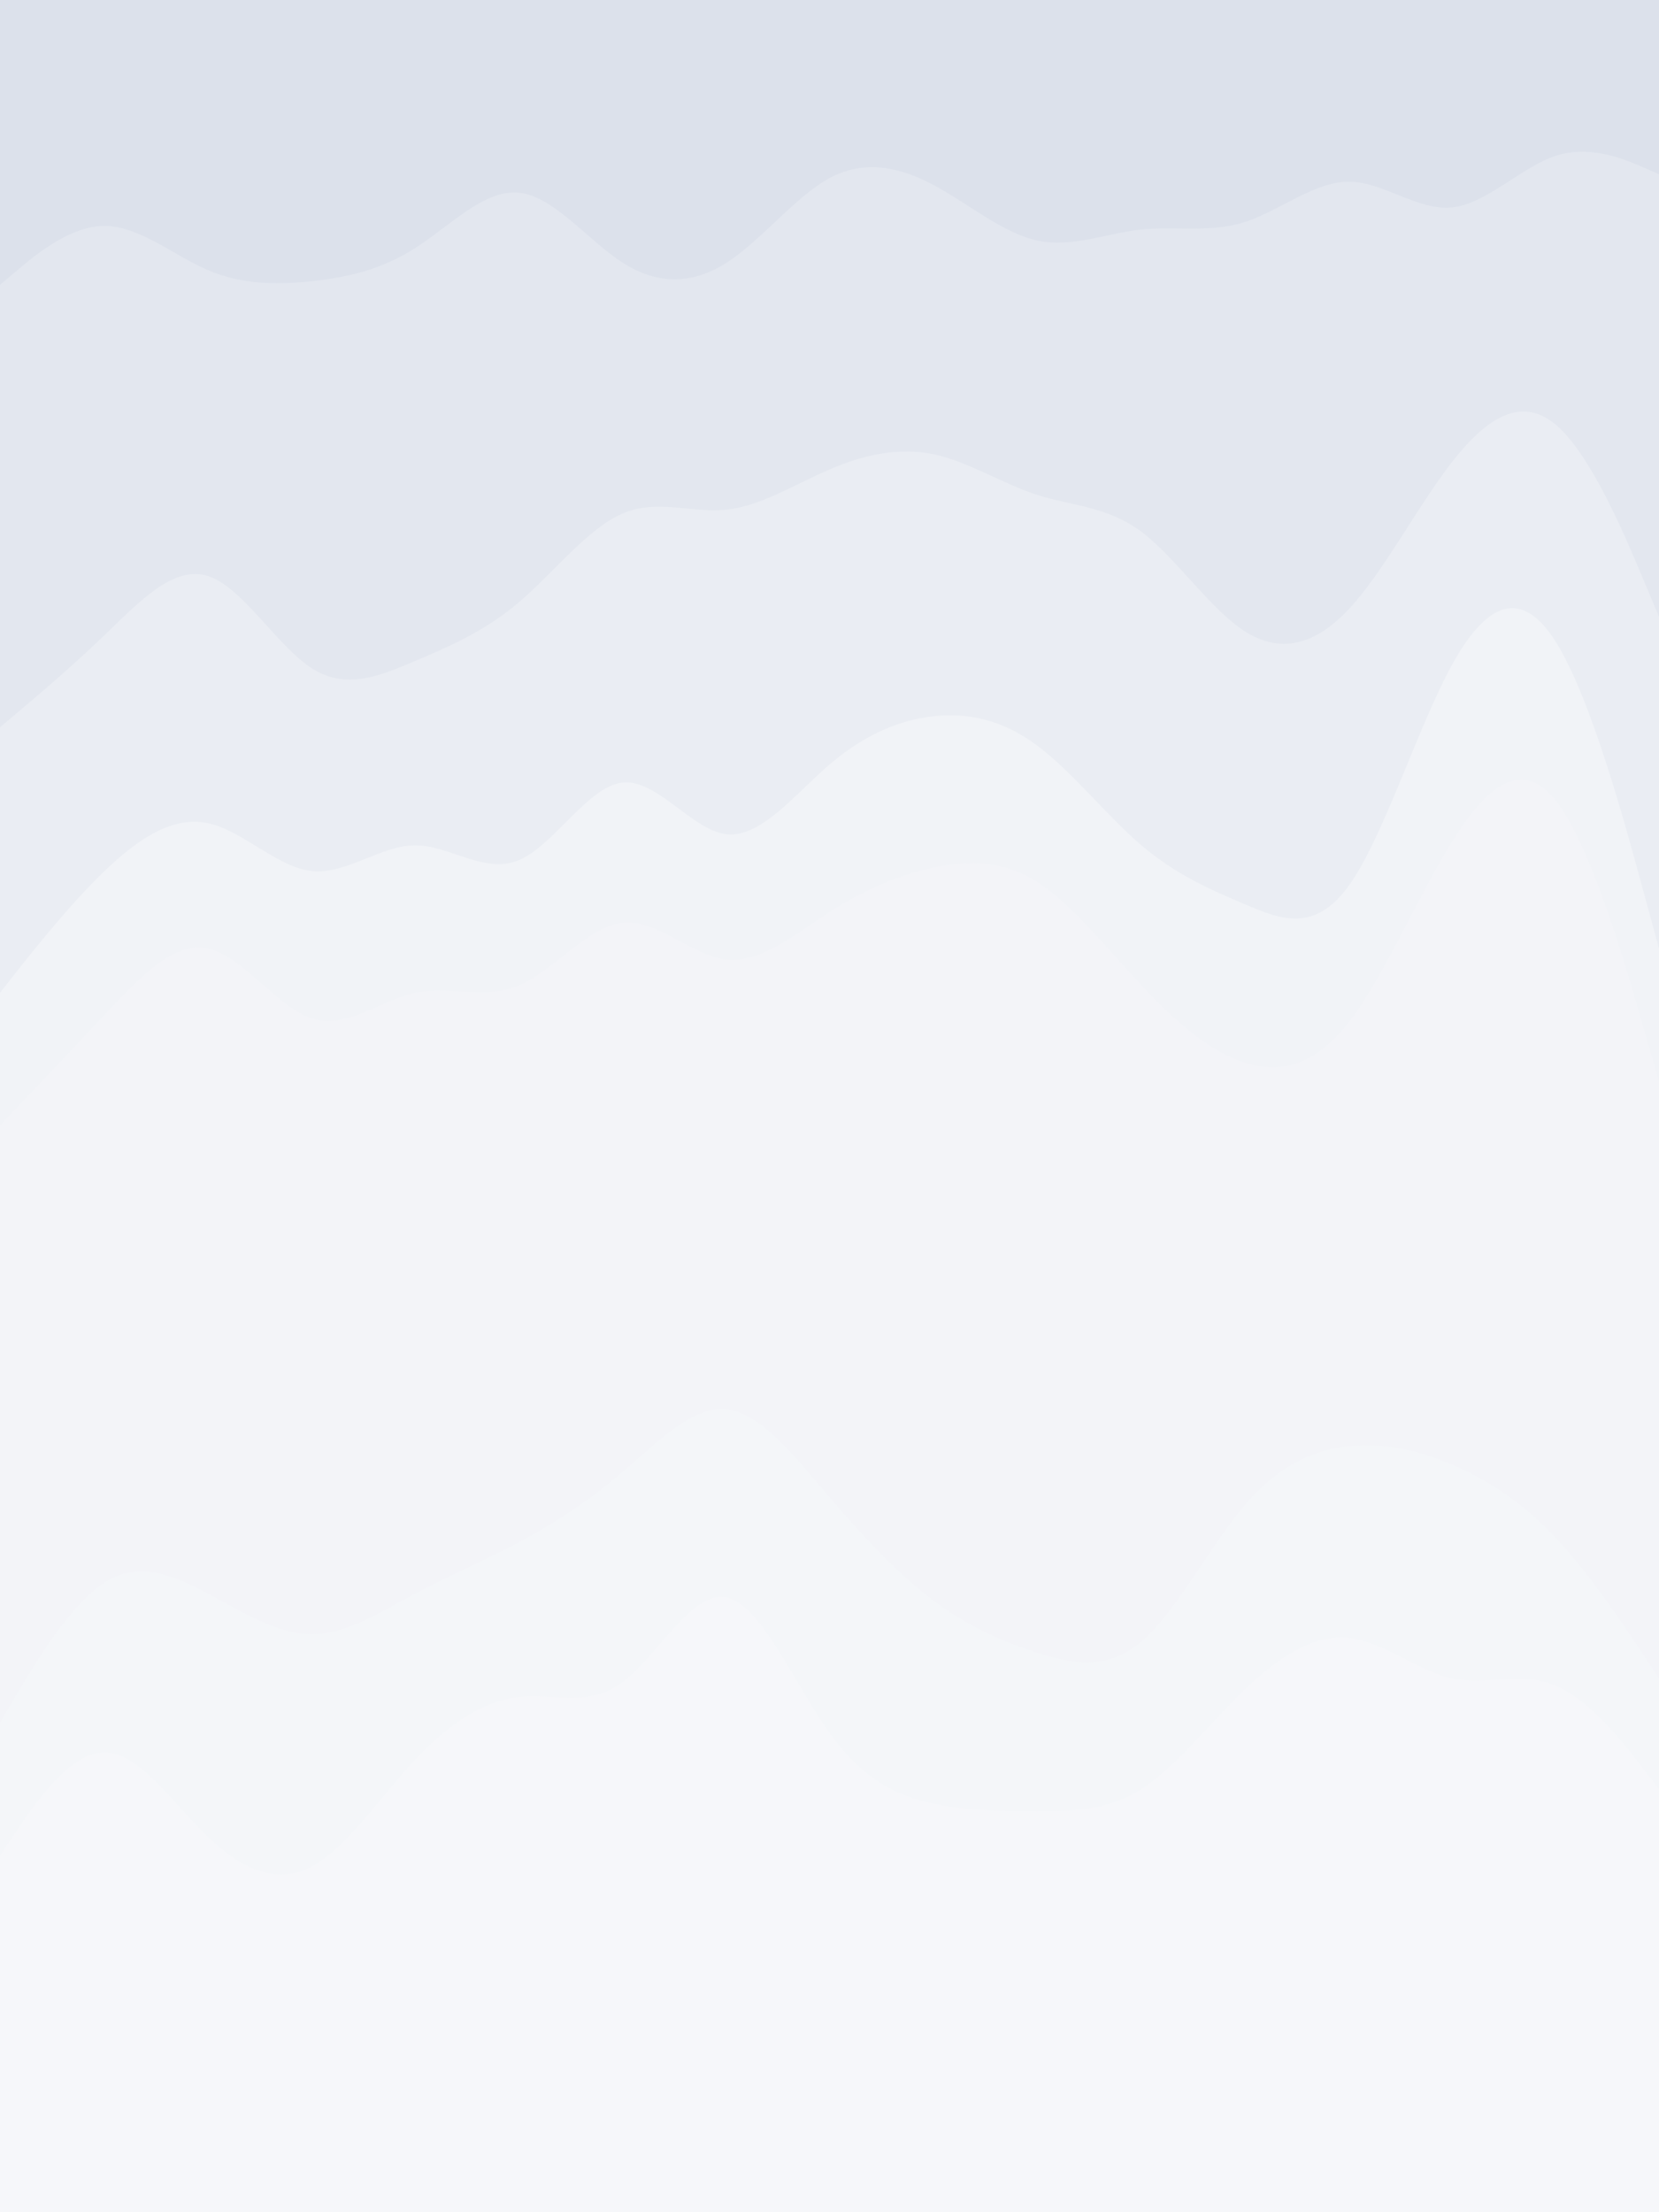 <svg id="visual" viewBox="0 0 600 800" width="600" height="800" xmlns="http://www.w3.org/2000/svg" xmlns:xlink="http://www.w3.org/1999/xlink" version="1.1"><rect x="0" y="0" width="600" height="800" fill="#333333" stroke="none"/><path d="M0 105L6.3 99.7C12.7 94.3 25.3 83.7 37.8 83.7C50.3 83.7 62.7 94.3 75.2 99.7C87.7 105 100.3 105 112.8 103.7C125.3 102.3 137.7 99.7 150.2 91.7C162.7 83.7 175.3 70.3 187.8 71.7C200.3 73 212.7 89 225.2 97C237.7 105 250.3 105 262.8 97C275.3 89 287.7 73 300.2 66.3C312.7 59.7 325.3 62.3 337.8 69C350.3 75.7 362.7 86.3 375.2 89C387.7 91.7 400.3 86.3 412.8 85C425.3 83.7 437.7 86.3 450.2 82.3C462.7 78.3 475.3 67.7 487.8 67.7C500.3 67.7 512.7 78.3 525.2 77C537.7 75.7 550.3 62.3 562.8 58.3C575.3 54.3 587.7 59.7 593.8 62.3L600 65L600 0L593.8 0C587.7 0 575.3 0 562.8 0C550.3 0 537.7 0 525.2 0C512.7 0 500.3 0 487.8 0C475.3 0 462.7 0 450.2 0C437.7 0 425.3 0 412.8 0C400.3 0 387.7 0 375.2 0C362.7 0 350.3 0 337.8 0C325.3 0 312.7 0 300.2 0C287.7 0 275.3 0 262.8 0C250.3 0 237.7 0 225.2 0C212.7 0 200.3 0 187.8 0C175.3 0 162.7 0 150.2 0C137.7 0 125.3 0 112.8 0C100.3 0 87.7 0 75.2 0C62.7 0 50.3 0 37.8 0C25.3 0 12.7 0 6.3 0L0 0Z" fill="#dce1eb"></path><path d="M0 265L6.3 259.7C12.7 254.3 25.3 243.7 37.8 231.7C50.3 219.7 62.7 206.3 75.2 210.3C87.7 214.3 100.3 235.7 112.8 243.7C125.3 251.7 137.7 246.3 150.2 241C162.7 235.7 175.3 230.3 187.8 219.7C200.3 209 212.7 193 225.2 187.7C237.7 182.3 250.3 187.7 262.8 186.3C275.3 185 287.7 177 300.2 171.7C312.7 166.3 325.3 163.7 337.8 166.3C350.3 169 362.7 177 375.2 181C387.7 185 400.3 185 412.8 194.3C425.3 203.7 437.7 222.3 450.2 230.3C462.7 238.3 475.3 235.7 487.8 222.3C500.3 209 512.7 185 525.2 169C537.7 153 550.3 145 562.8 155.7C575.3 166.3 587.7 195.7 593.8 210.3L600 225L600 63L593.8 60.3C587.7 57.7 575.3 52.3 562.8 56.3C550.3 60.3 537.7 73.7 525.2 75C512.7 76.3 500.3 65.7 487.8 65.7C475.3 65.7 462.7 76.3 450.2 80.3C437.7 84.3 425.3 81.7 412.8 83C400.3 84.3 387.7 89.7 375.2 87C362.7 84.3 350.3 73.7 337.8 67C325.3 60.3 312.7 57.7 300.2 64.3C287.7 71 275.3 87 262.8 95C250.3 103 237.7 103 225.2 95C212.7 87 200.3 71 187.8 69.7C175.3 68.3 162.7 81.7 150.2 89.7C137.7 97.7 125.3 100.3 112.8 101.7C100.3 103 87.7 103 75.2 97.7C62.7 92.3 50.3 81.7 37.8 81.7C25.3 81.7 12.7 92.3 6.3 97.7L0 103Z" fill="#e3e7ef"></path><path d="M0 361L6.3 353C12.7 345 25.3 329 37.8 317C50.3 305 62.7 297 75.2 299.7C87.7 302.3 100.3 315.7 112.8 317C125.3 318.3 137.7 307.7 150.2 307.7C162.7 307.7 175.3 318.3 187.8 313C200.3 307.7 212.7 286.3 225.2 285C237.7 283.7 250.3 302.3 262.8 303.7C275.3 305 287.7 289 300.2 278.3C312.7 267.7 325.3 262.3 337.8 261C350.3 259.7 362.7 262.3 375.2 271.7C387.7 281 400.3 297 412.8 307.7C425.3 318.3 437.7 323.7 450.2 329C462.7 334.3 475.3 339.7 487.8 322.3C500.3 305 512.7 265 525.2 242.3C537.7 219.7 550.3 214.3 562.8 234.3C575.3 254.3 587.7 299.7 593.8 322.3L600 345L600 223L593.8 208.3C587.7 193.7 575.3 164.3 562.8 153.7C550.3 143 537.7 151 525.2 167C512.7 183 500.3 207 487.8 220.3C475.3 233.7 462.7 236.3 450.2 228.3C437.7 220.3 425.3 201.7 412.8 192.3C400.3 183 387.7 183 375.2 179C362.7 175 350.3 167 337.8 164.3C325.3 161.7 312.7 164.3 300.2 169.7C287.7 175 275.3 183 262.8 184.3C250.3 185.7 237.7 180.3 225.2 185.7C212.7 191 200.3 207 187.8 217.7C175.3 228.3 162.7 233.7 150.2 239C137.7 244.3 125.3 249.7 112.8 241.7C100.3 233.7 87.7 212.3 75.2 208.3C62.7 204.3 50.3 217.7 37.8 229.7C25.3 241.7 12.7 252.3 6.3 257.7L0 263Z" fill="#eaedf3"></path><path d="M0 409L6.3 402.3C12.7 395.7 25.3 382.3 37.8 369C50.3 355.7 62.7 342.3 75.2 345C87.7 347.7 100.3 366.3 112.8 370.3C125.3 374.3 137.7 363.7 150.2 361C162.7 358.3 175.3 363.7 187.8 358.3C200.3 353 212.7 337 225.2 335.7C237.7 334.3 250.3 347.7 262.8 349C275.3 350.3 287.7 339.7 300.2 331.7C312.7 323.7 325.3 318.3 337.8 315.7C350.3 313 362.7 313 375.2 321C387.7 329 400.3 345 412.8 358.3C425.3 371.7 437.7 382.3 450.2 386.3C462.7 390.3 475.3 387.7 487.8 371.7C500.3 355.7 512.7 326.3 525.2 306.3C537.7 286.3 550.3 275.7 562.8 291.7C575.3 307.7 587.7 350.3 593.8 371.7L600 393L600 343L593.8 320.3C587.7 297.7 575.3 252.3 562.8 232.3C550.3 212.3 537.7 217.7 525.2 240.3C512.7 263 500.3 303 487.8 320.3C475.3 337.7 462.7 332.3 450.2 327C437.7 321.7 425.3 316.3 412.8 305.7C400.3 295 387.7 279 375.2 269.7C362.7 260.3 350.3 257.7 337.8 259C325.3 260.3 312.7 265.7 300.2 276.3C287.7 287 275.3 303 262.8 301.7C250.3 300.3 237.7 281.7 225.2 283C212.7 284.3 200.3 305.7 187.8 311C175.3 316.3 162.7 305.7 150.2 305.7C137.7 305.7 125.3 316.3 112.8 315C100.3 313.7 87.7 300.3 75.2 297.7C62.7 295 50.3 303 37.8 315C25.3 327 12.7 343 6.3 351L0 359Z" fill="#f1f3f7"></path><path d="M0 625L6.3 614.3C12.7 603.7 25.3 582.3 37.8 574.3C50.3 566.3 62.7 571.7 75.2 578.3C87.7 585 100.3 593 112.8 593C125.3 593 137.7 585 150.2 578.3C162.7 571.7 175.3 566.3 187.8 559.7C200.3 553 212.7 545 225.2 534.3C237.7 523.7 250.3 510.3 262.8 511.7C275.3 513 287.7 529 300.2 543.7C312.7 558.3 325.3 571.7 337.8 581C350.3 590.3 362.7 595.7 375.2 599.7C387.7 603.7 400.3 606.3 412.8 595.7C425.3 585 437.7 561 450.2 546.3C462.7 531.7 475.3 526.3 487.8 525C500.3 523.7 512.7 526.3 525.2 531.7C537.7 537 550.3 545 562.8 558.3C575.3 571.7 587.7 590.3 593.8 599.7L600 609L600 391L593.8 369.7C587.7 348.3 575.3 305.7 562.8 289.7C550.3 273.7 537.7 284.3 525.2 304.3C512.7 324.3 500.3 353.7 487.8 369.7C475.3 385.7 462.7 388.3 450.2 384.3C437.7 380.3 425.3 369.7 412.8 356.3C400.3 343 387.7 327 375.2 319C362.7 311 350.3 311 337.8 313.7C325.3 316.3 312.7 321.7 300.2 329.7C287.7 337.7 275.3 348.3 262.8 347C250.3 345.7 237.7 332.3 225.2 333.7C212.7 335 200.3 351 187.8 356.3C175.3 361.7 162.7 356.3 150.2 359C137.7 361.7 125.3 372.3 112.8 368.3C100.3 364.3 87.7 345.7 75.2 343C62.7 340.3 50.3 353.7 37.8 367C25.3 380.3 12.7 393.7 6.3 400.3L0 407Z" fill="#f3f4f8"></path><path d="M0 673L6.3 663.7C12.7 654.3 25.3 635.7 37.8 635.7C50.3 635.7 62.7 654.3 75.2 666.3C87.7 678.3 100.3 683.7 112.8 677C125.3 670.3 137.7 651.7 150.2 638.3C162.7 625 175.3 617 187.8 615.7C200.3 614.3 212.7 619.7 225.2 610.3C237.7 601 250.3 577 262.8 579.7C275.3 582.3 287.7 611.7 300.2 629C312.7 646.3 325.3 651.7 337.8 654.3C350.3 657 362.7 657 375.2 657C387.7 657 400.3 657 412.8 649C425.3 641 437.7 625 450.2 613C462.7 601 475.3 593 487.8 594.3C500.3 595.7 512.7 606.3 525.2 609C537.7 611.7 550.3 606.3 562.8 611.7C575.3 617 587.7 633 593.8 641L600 649L600 607L593.8 597.7C587.7 588.3 575.3 569.7 562.8 556.3C550.3 543 537.7 535 525.2 529.7C512.7 524.3 500.3 521.7 487.8 523C475.3 524.3 462.7 529.7 450.2 544.3C437.7 559 425.3 583 412.8 593.7C400.3 604.3 387.7 601.7 375.2 597.7C362.7 593.7 350.3 588.3 337.8 579C325.3 569.7 312.7 556.3 300.2 541.7C287.7 527 275.3 511 262.8 509.7C250.3 508.3 237.7 521.7 225.2 532.3C212.7 543 200.3 551 187.8 557.7C175.3 564.3 162.7 569.7 150.2 576.3C137.7 583 125.3 591 112.8 591C100.3 591 87.7 583 75.2 576.3C62.7 569.7 50.3 564.3 37.8 572.3C25.3 580.3 12.7 601.7 6.3 612.3L0 623Z" fill="#f4f6f9"></path><path d="M0 801L6.3 801C12.7 801 25.3 801 37.8 801C50.3 801 62.7 801 75.2 801C87.7 801 100.3 801 112.8 801C125.3 801 137.7 801 150.2 801C162.7 801 175.3 801 187.8 801C200.3 801 212.7 801 225.2 801C237.7 801 250.3 801 262.8 801C275.3 801 287.7 801 300.2 801C312.7 801 325.3 801 337.8 801C350.3 801 362.7 801 375.2 801C387.7 801 400.3 801 412.8 801C425.3 801 437.7 801 450.2 801C462.7 801 475.3 801 487.8 801C500.3 801 512.7 801 525.2 801C537.7 801 550.3 801 562.8 801C575.3 801 587.7 801 593.8 801L600 801L600 647L593.8 639C587.7 631 575.3 615 562.8 609.7C550.3 604.3 537.7 609.7 525.2 607C512.7 604.3 500.3 593.7 487.8 592.3C475.3 591 462.7 599 450.2 611C437.7 623 425.3 639 412.8 647C400.3 655 387.7 655 375.2 655C362.7 655 350.3 655 337.8 652.3C325.3 649.7 312.7 644.3 300.2 627C287.7 609.7 275.3 580.3 262.8 577.7C250.3 575 237.7 599 225.2 608.3C212.7 617.7 200.3 612.3 187.8 613.7C175.3 615 162.7 623 150.2 636.3C137.7 649.7 125.3 668.3 112.8 675C100.3 681.7 87.7 676.3 75.2 664.3C62.7 652.3 50.3 633.7 37.8 633.7C25.3 633.7 12.7 652.3 6.3 661.7L0 671Z" fill="#f6f7fa"></path></svg>